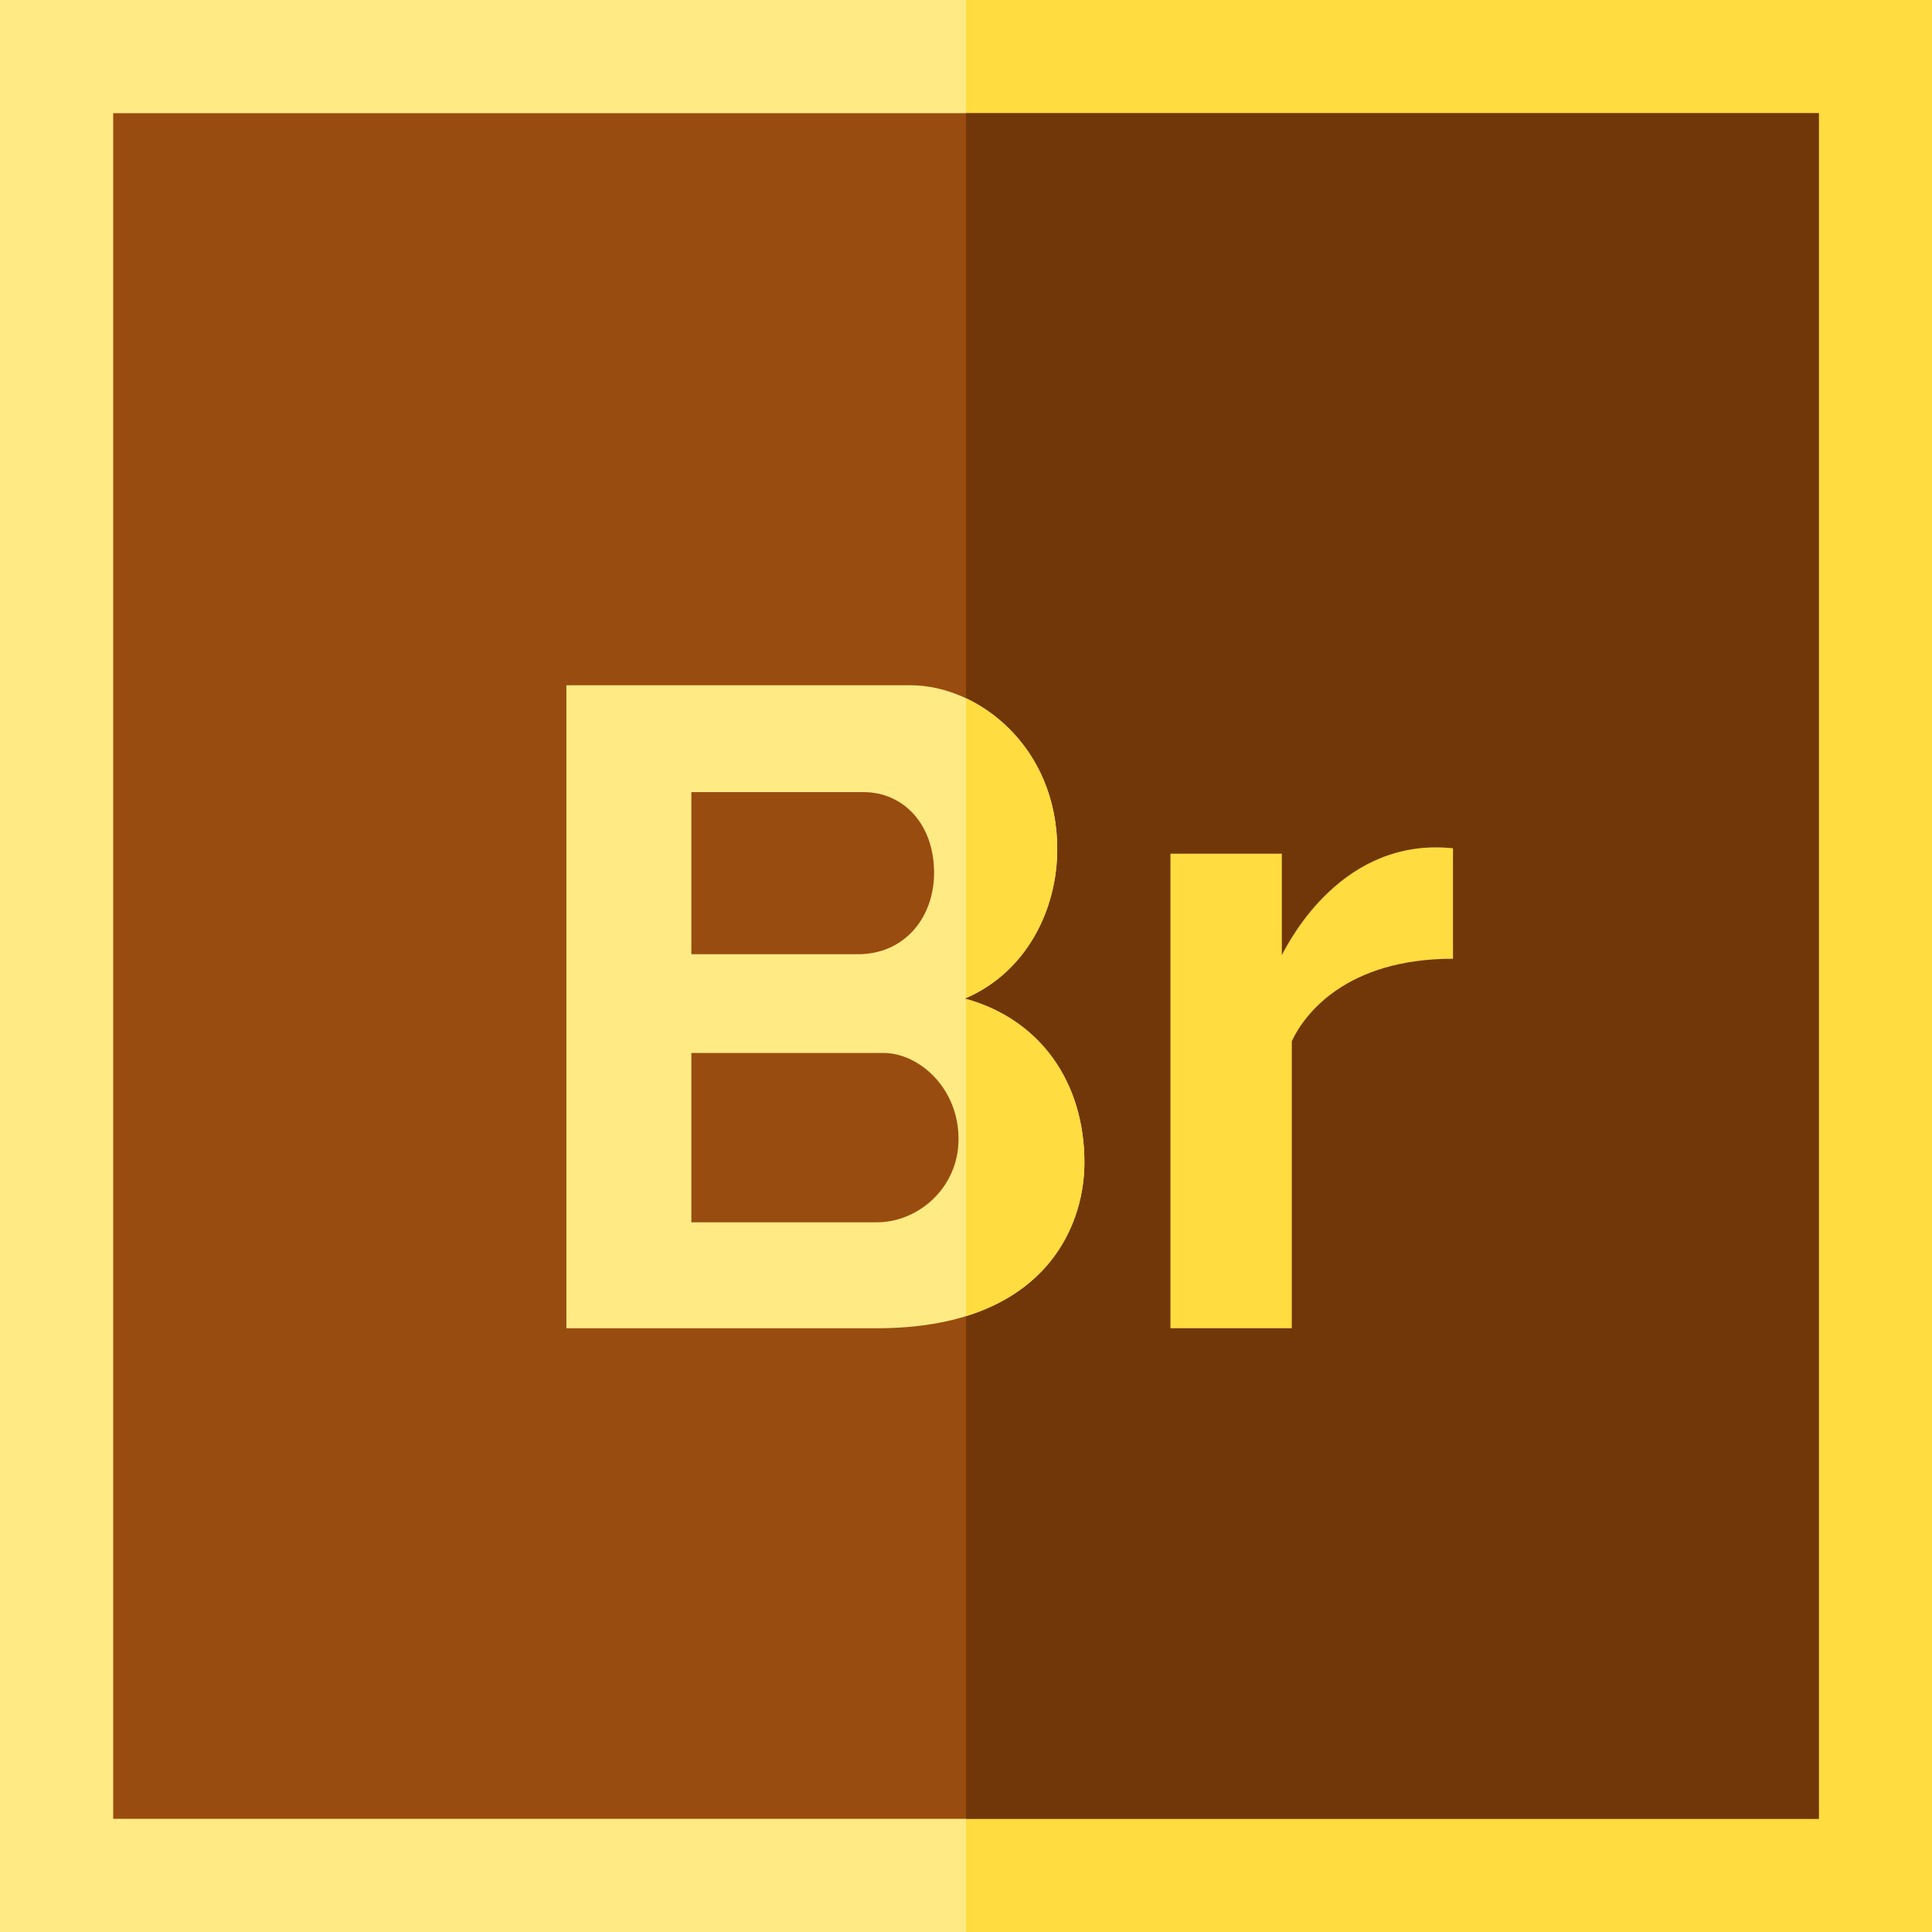 <?xml version="1.0" encoding="iso-8859-1"?>
<!-- Generator: Adobe Illustrator 19.0.0, SVG Export Plug-In . SVG Version: 6.00 Build 0)  -->
<svg version="1.1" id="Capa_1" xmlns="http://www.w3.org/2000/svg" xmlns:xlink="http://www.w3.org/1999/xlink" x="0px" y="0px"
	 viewBox="0 0 512 512" style="enable-background:new 0 0 512 512;" xml:space="preserve">
<path style="fill:#FFEA84;" d="M512,512H0V0h512V512z"/>
<path style="fill:#FFDC40;" d="M512,512H256V0h256V512z"/>
<path style="fill:#994C0F;" d="M482,482H30V30h452V482z"/>
<path style="fill:#713708;" d="M482,482H256V30h226V482z"/>
<path style="fill:#FFDC40;" d="M385.059,254.08c-28.29,0-39.36,14.64-42.72,21.84V352h-32.16V226.24h29.52v26.88
	c2.239-4.32,16.32-31.37,45.36-28.32L385.059,254.08L385.059,254.08z"/>
<path style="fill:#FFEA84;" d="M287.38,308.08c0,18.17-11.755,43.92-54.96,43.92H150.1V181.6h91.2c17.95,0,38.88,16.275,38.88,43.44
	c0,15.96-8.055,32.585-24.48,39.6C275.5,270,287.38,286.625,287.38,308.08z M183.22,209.92v42.96h44.16
	c12.245,0,20.16-9.63,20.16-21.6c0-12.78-8.04-21.36-18.72-21.36H183.22z M254.02,301.84c0-13.559-10.52-22.8-19.92-22.8h-50.88
	v44.88h49.2C243.25,323.92,254.02,314.875,254.02,301.84z"/>
<g>
	<path style="fill:#FFDC40;" d="M256,264.496c16.217-7.091,24.18-23.597,24.18-39.456c0-19.84-11.166-33.86-24.18-39.985V264.496z"
		/>
	<path style="fill:#FFDC40;" d="M256,264.728v84.059c24.103-7.459,31.38-26.422,31.38-40.707
		C287.38,286.735,275.618,270.175,256,264.728z"/>
</g>
<g>
</g>
<g>
</g>
<g>
</g>
<g>
</g>
<g>
</g>
<g>
</g>
<g>
</g>
<g>
</g>
<g>
</g>
<g>
</g>
<g>
</g>
<g>
</g>
<g>
</g>
<g>
</g>
<g>
</g>
</svg>
